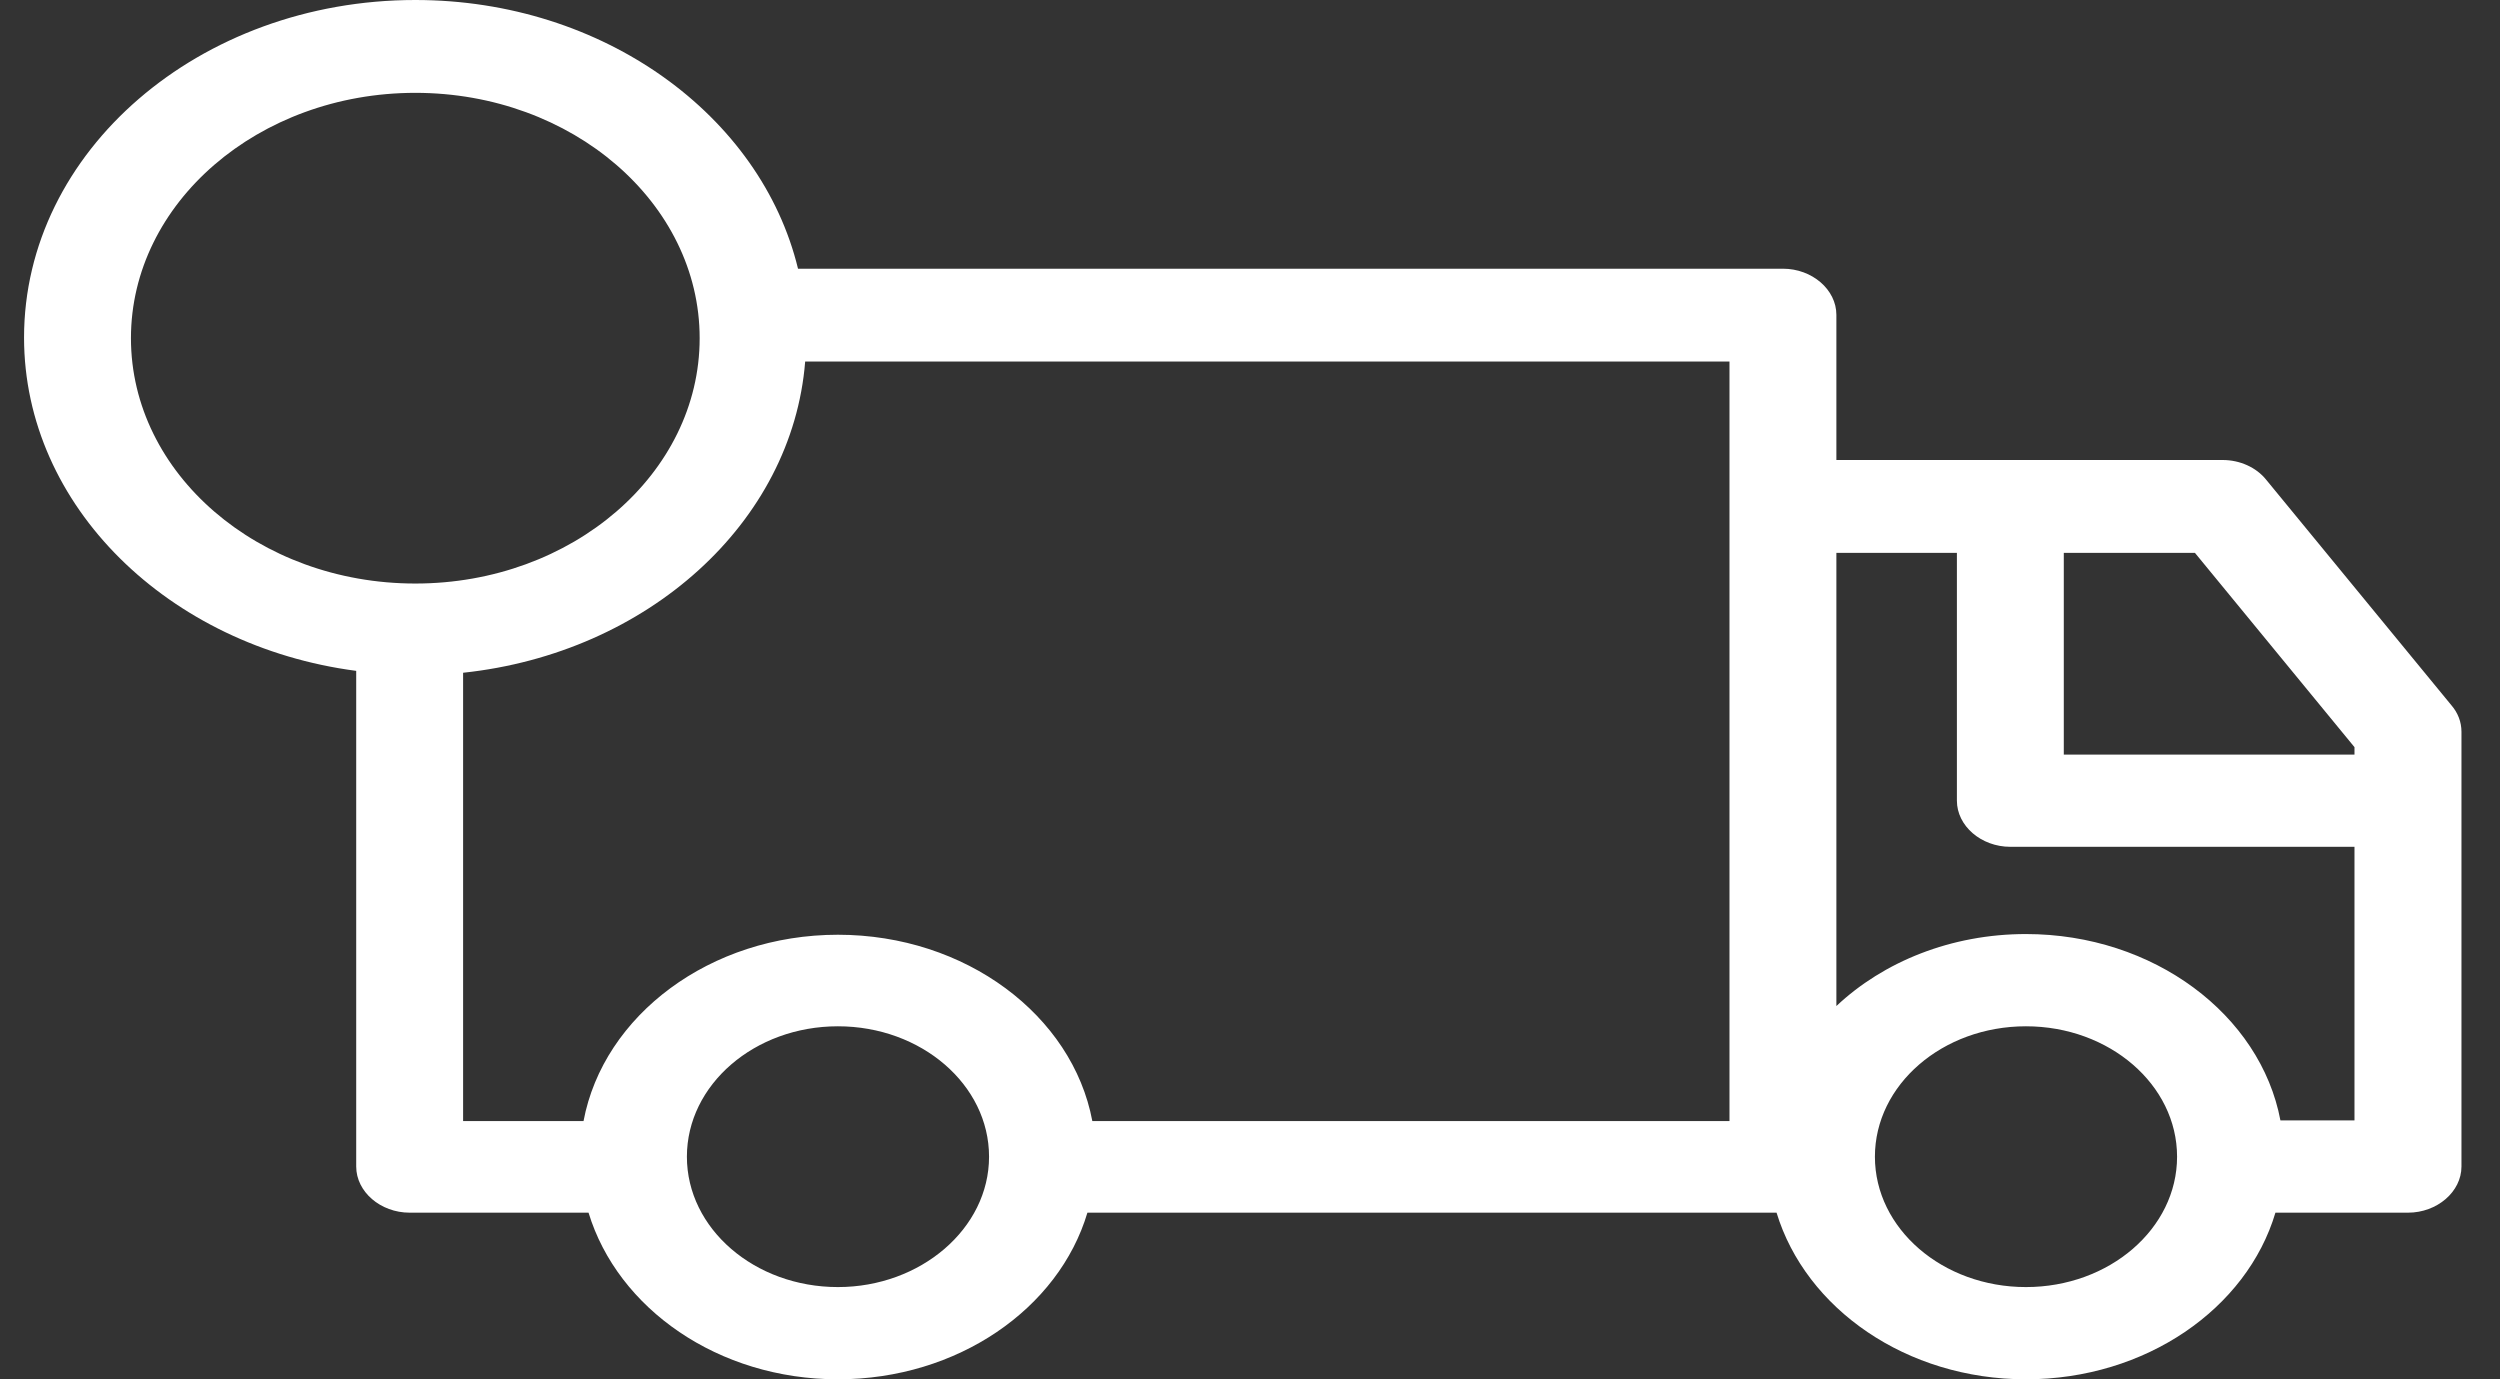 <svg width="29" height="16" viewBox="0 0 29 16" fill="none" xmlns="http://www.w3.org/2000/svg">
<rect x="0" y="0" width="29" height="16" fill="#333333" stroke="none"/>
<path d="M4.132 7.782V13.532C4.132 13.824 4.413 14.067 4.752 14.067H6.827C7.166 15.18 8.331 16 9.72 16C11.109 16 12.283 15.18 12.614 14.067H20.608C20.947 15.18 22.113 16 23.501 16C24.89 16 26.064 15.18 26.395 14.067H27.933C28.271 14.067 28.553 13.824 28.553 13.532V8.489C28.553 8.374 28.511 8.268 28.437 8.182L26.287 5.564C26.172 5.421 25.982 5.336 25.783 5.336H21.302V3.652C21.302 3.36 21.021 3.117 20.682 3.117H9.257C8.827 1.341 7 0 4.818 0C2.313 0 0.279 1.755 0.279 3.916C0.279 5.871 1.957 7.497 4.132 7.782ZM9.72 14.93C8.753 14.93 7.968 14.252 7.968 13.418C7.968 12.583 8.753 11.905 9.72 11.905C10.687 11.905 11.473 12.583 11.473 13.418C11.473 14.252 10.679 14.93 9.72 14.93ZM23.501 14.93C22.534 14.93 21.749 14.252 21.749 13.418C21.749 12.583 22.534 11.905 23.501 11.905C24.469 11.905 25.254 12.583 25.254 13.418C25.254 14.252 24.469 14.93 23.501 14.93ZM27.312 8.667V8.753H23.94V6.413H25.461L27.312 8.667ZM22.7 6.413V9.288C22.7 9.58 22.981 9.823 23.32 9.823H27.312V12.997H26.453C26.221 11.77 24.981 10.835 23.501 10.835C22.633 10.835 21.848 11.156 21.302 11.67V6.413H22.7ZM20.062 13.004H12.671C12.44 11.777 11.2 10.843 9.72 10.843C8.24 10.843 7 11.777 6.769 13.004H5.372V7.804C7.513 7.576 9.191 6.063 9.34 4.194H20.062V13.004ZM4.818 1.077C6.637 1.077 8.116 2.354 8.116 3.923C8.116 5.493 6.637 6.769 4.818 6.769C2.999 6.769 1.519 5.493 1.519 3.923C1.519 2.354 2.999 1.077 4.818 1.077Z" fill="white"/>
</svg>
